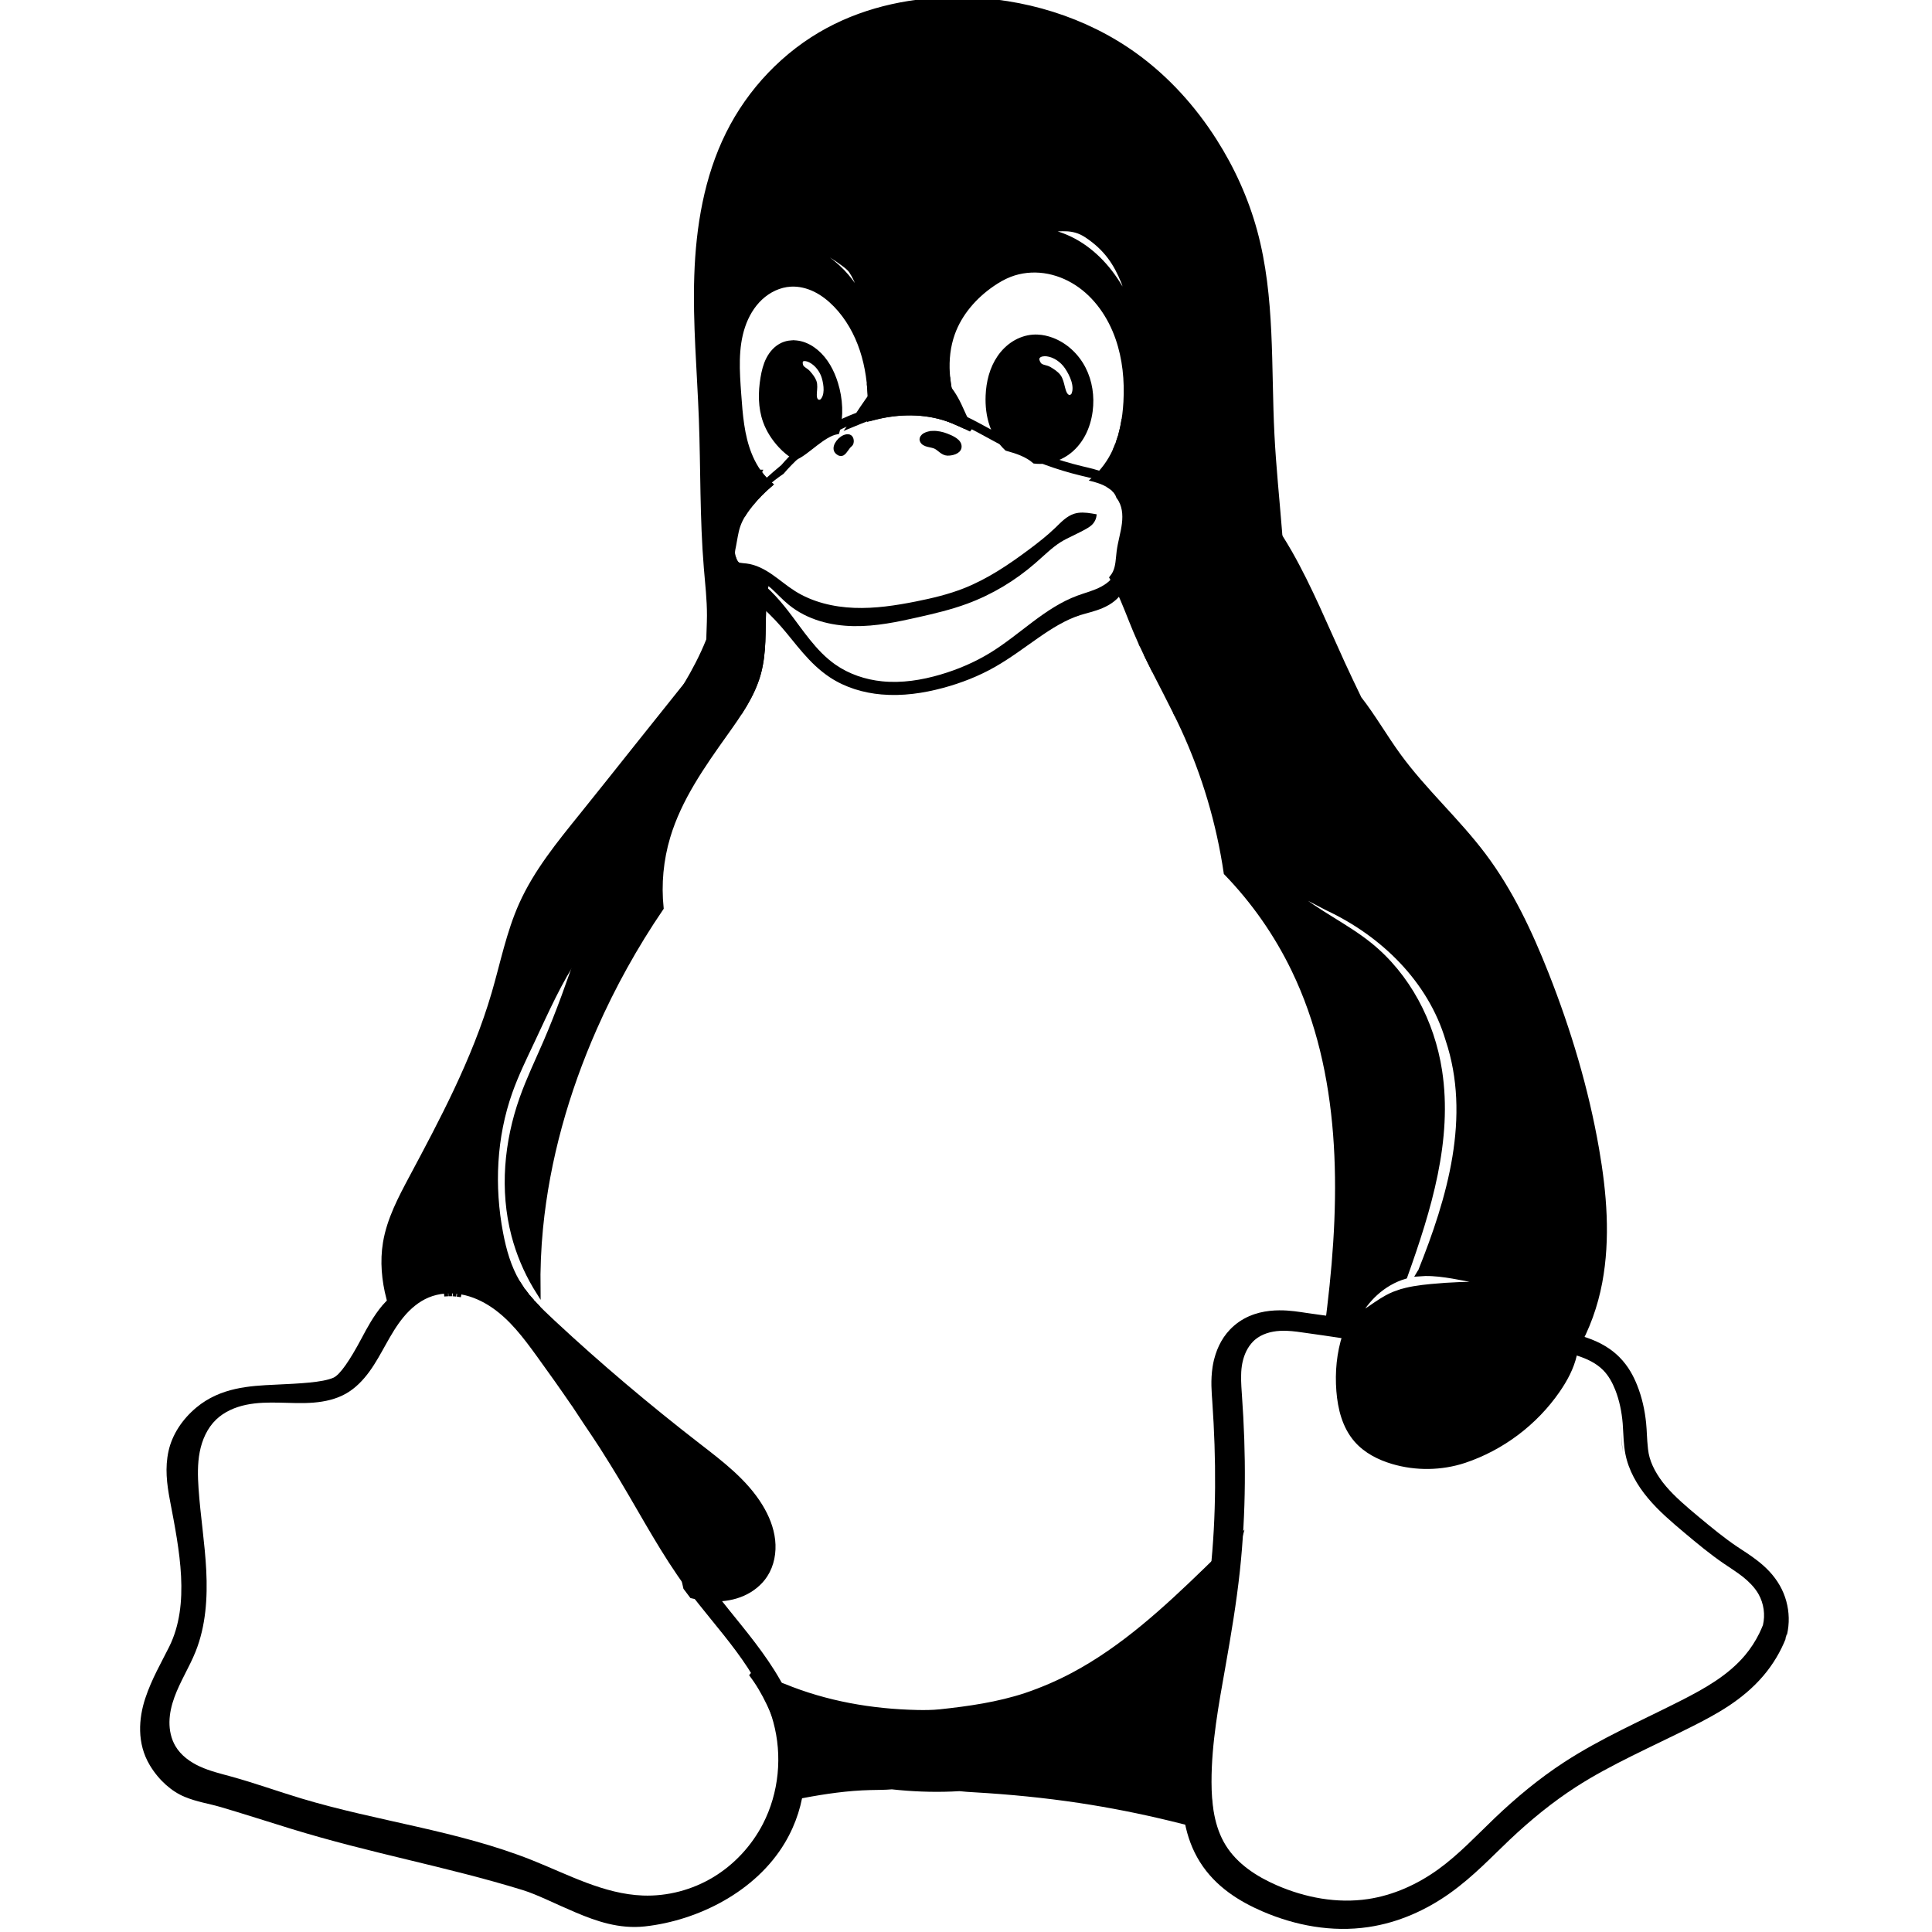 <svg viewBox="0 0 20 20" fill="currentColor" aria-hidden="true" stroke-width="1.5" stroke="currentColor">
  <g id="layer3" style="display:inline" transform="matrix(0.039,0,0,0.039,0.001,-3.1281515e-5)">
    <path id="path5925" d="m 247.141,100.564 c -2.913,-0.022 -5.824,0.116 -8.727,0.451 c -2.536,0.293 -5.066,0.76 -7.557,1.387 c 0.132,1.432 0.21,2.87 0.23,4.307 c 0.021,1.429 -0.032,2.859 -0.135,4.285 c 6.388,-1.785 13.232,-2.111 19.559,-0.193 c 1.387,0.42 2.732,0.957 4.057,1.543 c -0.364,-0.881 -0.701,-1.771 -1.01,-2.668 c -0.995,-2.884 -1.731,-5.908 -2.07,-8.951 c -1.449,-0.085 -2.898,-0.149 -4.348,-0.16 z"  />
    <path id="path5921" d="m 201.383,125.428 c -1.779,3.618 -3.176,7.454 -4.334,11.357 c 0.629,-1.058 1.356,-2.063 2.135,-3.018 c 1.53,-1.876 3.232,-3.613 5.072,-5.186 c -0.369,-0.316 -0.729,-0.642 -1.068,-0.988 c -0.659,-0.673 -1.257,-1.402 -1.805,-2.166 z"  />
    <path  d="m 194.357,147.336 c -1.76,7.745 -3.354,15.543 -6.316,22.898 c -1.628,4.041 -3.648,7.878 -5.869,11.609 c -6.406,16.567 -21.723,47.85 -28.01,70.086 c -2.829,8.351 -5.76,16.669 -9.256,24.76 c -2.129,4.928 -4.467,9.776 -6.266,14.834 c -4.126,11.605 -5.299,24.42 -2.176,36.334 c 1.254,4.784 3.184,9.39 5.705,13.645 c 0.166,0.28 0.349,0.548 0.52,0.824 c -0.075,-5.447 0.14,-10.898 0.67,-16.312 c 1.795,-18.339 6.9,-36.289 14.338,-53.148 c 4.908,-11.124 10.833,-21.798 17.676,-31.848 c -0.657,-6.346 -0.049,-12.821 1.777,-18.934 c 3.016,-10.093 9.195,-18.895 15.309,-27.475 c 3.53,-4.954 7.137,-10.038 8.746,-15.904 c 1.505,-5.487 1.157,-11.281 1.375,-16.967 c 0.079,-2.06 0.241,-4.124 0.586,-6.154 c -1.266,-1.134 -2.609,-2.176 -4.051,-3.082 c -0.749,-0.471 -1.523,-0.905 -2.238,-1.426 c -0.716,-0.521 -1.377,-1.137 -1.83,-1.896 c -0.209,-0.35 -0.358,-0.732 -0.469,-1.125 c -0.04,-0.087 -0.086,-0.171 -0.115,-0.262 c -0.049,-0.149 -0.082,-0.302 -0.105,-0.457 z M 137.279,340.406 c 0.353,0.594 0.734,1.168 1.129,1.732 c -0.395,-0.564 -0.776,-1.139 -1.129,-1.732 z m 1.479,2.213 c 0.289,0.397 0.585,0.79 0.891,1.174 c -0.306,-0.385 -0.601,-0.777 -0.891,-1.174 z m -19.613,0.693 c -0.053,8.3e-4 -0.105,0.006 -0.158,0.008 c 0.326,-0.009 0.651,-0.005 0.977,0.006 c -0.273,-0.009 -0.546,-0.018 -0.818,-0.014 z m -0.232,0.012 c -0.362,0.011 -0.724,0.032 -1.084,0.068 c 0.36,-0.036 0.722,-0.057 1.084,-0.068 z m 1.248,0.006 c 0.329,0.015 0.657,0.044 0.984,0.078 c -0.328,-0.035 -0.655,-0.063 -0.984,-0.078 z m 1.141,0.092 c 0.38,0.043 0.759,0.099 1.135,0.168 c -0.376,-0.069 -0.755,-0.124 -1.135,-0.168 z m 18.771,0.895 c 0.344,0.417 0.698,0.826 1.059,1.23 c -0.361,-0.404 -0.714,-0.814 -1.059,-1.23 z m 1.318,1.525 c 0.475,0.523 0.96,1.037 1.455,1.543 c -0.495,-0.506 -0.98,-1.02 -1.455,-1.543 z" id="path6020" />
    <path id="path5919" d="m 328.814,408.068 c -2.79,3 -5.716,5.886 -8.656,8.734 c -10.79,10.453 -21.982,20.785 -35.24,27.85 c -4.08,2.174 -8.33,3.993 -12.695,5.471 c -7.343,2.413 -15.031,3.516 -22.734,4.338 c -2.081,0.222 -4.341,0.215 -6.09,0.178 c -12.094,-0.258 -24.207,-2.375 -35.395,-6.977 c -3.078,-1.155 -5.956,-2.063 -8.602,-3.459 c 7.393,9.526 10.447,24.555 13.607,32.328 c 5.944,-1.12 11.933,-1.995 17.973,-2.135 c 1.91,-0.044 3.832,-0.027 5.73,-0.193 c 5.275,0.577 10.588,0.793 15.906,0.584 c 0.667,-0.026 1.333,-0.064 1.998,-0.104 c 1.357,0.151 2.726,0.233 4.088,0.313 c 9.328,0.543 18.64,1.45 27.879,2.846 c 8.126,1.227 16.195,2.832 24.182,4.768 c 3.709,0.899 7.414,1.866 11.127,2.799 c -4.29,-27.2 0.244,-53.52 6.896,-76.797 c -0.005,0.005 -0.008,0.01 -0.014,0.015 c 0.012,-0.186 0.028,-0.372 0.039,-0.559 z"  />
    <path id="path5917" d="m 328.844,376.773 c 0.037,0.693 0.067,1.385 0.1,2.078 c -0.033,-0.693 -0.062,-1.386 -0.1,-2.078 z"  />
    <path id="path5915" d="m 329.072,381.916 c 0.031,0.835 0.06,1.671 0.084,2.506 c -0.024,-0.835 -0.053,-1.671 -0.084,-2.506 z"  />
    <path id="path6289" d="m 298.439,111.309 c -0.217,1.396 -0.51,2.778 -0.887,4.135 c 0.378,-1.356 0.669,-2.738 0.887,-4.135 z"  />
    <path id="path6287" d="m 297.412,115.922 c -0.149,0.505 -0.313,1.004 -0.488,1.5 c 0.175,-0.496 0.339,-0.995 0.488,-1.5 z"  />
    <path id="path6285" d="m 296.744,117.93 c -0.236,0.631 -0.488,1.256 -0.771,1.869 c 0.284,-0.613 0.535,-1.238 0.771,-1.869 z"  />
    <path id="path6283" d="m 294.057,128.576 c 0.305,0.175 0.595,0.37 0.875,0.578 c -0.28,-0.208 -0.57,-0.404 -0.875,-0.578 z"  />
    <path id="path6281" d="m 295.162,129.328 c 0.065,0.052 0.129,0.104 0.191,0.158 c -0.063,-0.054 -0.127,-0.106 -0.191,-0.158 z"  />
    <path id="path6279" d="m 295.684,129.793 c 0.052,0.051 0.106,0.101 0.156,0.154 c -0.05,-0.053 -0.104,-0.103 -0.156,-0.154 z"  />
    <path  d="m 339.619,142.391 c -16.757,9.254 -24.345,14.925 -27.441,46.832 c 0.685,1.39 1.361,2.784 2.008,4.191 c 5.572,12.117 9.405,25.032 11.348,38.227 c 7.295,7.532 13.378,16.236 17.943,25.676 c 13.261,27.418 13.145,59.362 9.533,89.604 c -0.112,0.939 -0.169,1.397 -0.232,1.918 c -0.109,0.893 -0.212,1.68 -0.453,3.293 c 1.636,0.865 3.21,1.619 4.744,2.293 c -1.552,4.749 -2.02,9.829 -1.627,14.789 c 0.362,4.561 1.512,9.349 4.631,12.936 c 2.521,2.899 6.041,4.662 9.613,5.719 c 6.146,1.819 12.83,1.724 18.922,-0.27 l 0.002,-0.002 h 0.004 c 9.958,-3.334 18.763,-9.959 24.729,-18.602 c 1.966,-2.849 3.677,-5.991 4.459,-9.459 c 0.113,-0.501 0.198,-1.012 0.268,-1.525 c 3.145,-5.433 5.298,-11.5 6.457,-17.676 c 2.185,-11.639 1.182,-23.658 -0.85,-35.324 c -2.77,-15.909 -7.431,-31.459 -13.363,-46.479 c -4.364,-11.048 -9.469,-21.91 -16.604,-31.406 c -6.982,-9.293 -15.783,-17.116 -22.623,-26.514 c -3.604,-4.952 -6.668,-10.336 -10.42,-15.148 c -5.7e-4,-7.2e-4 -10e-4,-0.001 -0.002,-0.002 c -1.518,-3.134 -3.015,-6.277 -4.469,-9.441 c -4.516,-9.834 -8.613,-19.889 -13.963,-29.295 c -0.833,-1.464 -1.712,-2.905 -2.613,-4.334 z m 1.119,92.377 c 3.784,2.183 7.7,4.135 11.566,6.172 c 14.833,6.935 27.395,19.203 32.086,34.936 c 6.883,20.574 0.471,42.275 -7.297,61.643 c -0.128,0.126 -0.248,0.306 -0.367,0.508 c 0.518,-0.041 1.038,-0.07 1.559,-0.076 c 2.435,-0.03 4.891,0.287 7.299,0.695 c 3.707,0.629 7.375,1.472 11.07,2.166 c 0.637,0.12 1.277,0.235 1.916,0.352 c -1.038,-0.059 -2.076,-0.101 -3.115,-0.133 c -0.381,-0.011 -0.762,-0.018 -1.143,-0.025 c -0.825,-0.017 -1.65,-0.025 -2.475,-0.025 c -0.29,1.5e-4 -0.581,-3.6e-4 -0.871,0.002 c -1.14,0.009 -2.279,0.028 -3.418,0.07 c -2.567,0.095 -5.13,0.275 -7.688,0.516 c -0.759,0.071 -1.52,0.15 -2.279,0.244 c -0.759,0.094 -1.517,0.202 -2.27,0.332 c -10e-4,2.2e-4 -0.003,-2.2e-4 -0.004,0 c -0.005,0.001 -0.009,0.003 -0.014,0.004 c -1.38,0.239 -2.739,0.56 -4.057,1.004 v -0.002 c -0.713,0.24 -1.415,0.509 -2.098,0.832 c -0.331,0.157 -0.656,0.323 -0.977,0.498 c -0.963,0.524 -1.885,1.119 -2.797,1.734 c -1.216,0.82 -2.413,1.676 -3.662,2.441 c -0.475,0.291 -0.958,0.567 -1.449,0.83 c -0.003,0.002 -0.006,0.004 -0.01,0.006 c -0.058,0.031 -0.119,0.057 -0.178,0.088 c 1.303,-2.366 2.942,-4.545 4.934,-6.365 c 2.238,-2.046 4.918,-3.629 7.822,-4.486 c 6.365,-17.799 12.006,-36.222 9.18,-54.523 c -1.984,-12.842 -8.386,-25.189 -18.582,-33.385 c -6.188,-4.974 -13.726,-8.413 -20.057,-13.678 c -0.911,-0.757 -1.779,-1.555 -2.627,-2.373 z" id="path6277" />
    <path id="path6275" d="m 302.881,170.592 c 0.134,0.294 0.274,0.586 0.41,0.879 c -0.136,-0.293 -0.276,-0.585 -0.41,-0.879 z"  />
    <path id="path6273" d="m 304.242,173.486 c 0.73,1.52 1.48,3.032 2.242,4.537 c -0.762,-1.506 -1.512,-3.017 -2.242,-4.537 z"  />
    <path id="path6269" d="m 370.635,358.854 c 0.291,0.09 0.583,0.181 0.875,0.27 c -0.292,-0.088 -0.583,-0.179 -0.875,-0.27 z"  />
    <path id="path6267" d="m 373.973,359.836 c 0.647,0.175 1.299,0.337 1.953,0.49 c -0.654,-0.154 -1.306,-0.315 -1.953,-0.49 z"  />
    <path id="path6265" d="m 376.768,360.512 c 0.397,0.087 0.794,0.174 1.193,0.252 c -0.399,-0.079 -0.796,-0.165 -1.193,-0.252 z"  />
    <path id="path6263" d="m 378.979,360.951 c 0.271,0.048 0.543,0.093 0.814,0.137 c -0.272,-0.044 -0.543,-0.089 -0.814,-0.137 z"  />
    <path id="path5923" d="m 381.178,361.293 c 0.11,0.015 0.22,0.027 0.33,0.041 c -0.11,-0.014 -0.22,-0.026 -0.33,-0.041 z"  />
    <path id="path5913" d="m 329.199,399.115 c -0.033,1.322 -0.079,2.644 -0.133,3.965 c 0.054,-1.321 0.101,-2.642 0.133,-3.965 z"  />
    <path id="path29670-2" d="m 329.029,403.955 c -0.059,1.337 -0.125,2.674 -0.207,4.01 c 0.082,-1.336 0.148,-2.673 0.207,-4.01 z"  />
    <path id="path28712-2" d="M 254.936,0.006 C 242.78,-0.126 230.476,2.335 219.775,8.102 C 208.402,14.231 199.086,24.037 193.346,35.611 c -5.738,11.569 -7.9,24.625 -8.334,37.531 c -0.427,12.674 0.741,25.339 1.213,38.012 c 0.49,13.18 0.228,26.396 1.32,39.539 c 0.352,4.236 0.845,8.468 0.83,12.719 c -0.017,4.647 -0.63,9.384 0.535,13.883 c 0.776,2.997 2.331,5.77 4.369,8.1 c 1.006,1.15 2.129,2.192 3.336,3.129 c 1.947,-3.087 3.628,-6.311 4.59,-9.818 c 1.505,-5.487 1.157,-11.281 1.375,-16.967 c 0.079,-2.06 0.241,-4.124 0.586,-6.154 c -1.266,-1.134 -2.609,-2.176 -4.051,-3.082 c -0.749,-0.471 -1.523,-0.905 -2.238,-1.426 c -0.716,-0.521 -1.377,-1.137 -1.83,-1.896 c -0.209,-0.35 -0.358,-0.732 -0.469,-1.125 c -0.04,-0.087 -0.086,-0.171 -0.115,-0.262 c -0.104,-0.318 -0.147,-0.654 -0.148,-0.988 c -0.003,-0.669 0.157,-1.327 0.291,-1.982 c 0.179,-0.875 0.316,-1.759 0.48,-2.637 c 0.164,-0.878 0.355,-1.749 0.639,-2.596 c 0.722,-2.152 2.024,-4.063 3.459,-5.822 c 0.355,-0.435 0.721,-0.859 1.094,-1.279 c 0.11,-0.124 0.224,-0.244 0.336,-0.367 c 0.267,-0.293 0.536,-0.584 0.811,-0.869 c 0.129,-0.134 0.26,-0.266 0.391,-0.398 c 0.298,-0.301 0.602,-0.595 0.91,-0.887 c 0.094,-0.089 0.188,-0.179 0.283,-0.268 c 0.409,-0.38 0.824,-0.754 1.248,-1.117 c -0.369,-0.316 -0.729,-0.642 -1.068,-0.988 c -1.916,-1.957 -3.354,-4.352 -4.377,-6.893 c -2.046,-5.081 -2.448,-10.65 -2.842,-16.113 c -0.435,-6.034 -0.867,-12.254 1.049,-17.992 c 0.958,-2.869 2.515,-5.572 4.725,-7.637 c 2.21,-2.065 5.099,-3.459 8.119,-3.623 c 2.267,-0.123 4.544,0.441 6.58,1.445 c 2.036,1.004 3.841,2.438 5.424,4.066 c 3.268,3.362 5.61,7.563 7.076,12.016 c 1.467,4.453 2.079,9.158 2.146,13.846 c 0.021,1.429 -0.032,2.859 -0.135,4.285 c 10e-4,-3.8e-4 0.003,-0.002 0.004,-0.002 c 0.324,-0.091 0.654,-0.159 0.98,-0.242 c 0.539,-0.137 1.077,-0.275 1.621,-0.391 c 0.721,-0.153 1.446,-0.289 2.174,-0.402 c 0.058,-0.009 0.116,-0.019 0.174,-0.027 c 0.776,-0.117 1.554,-0.212 2.334,-0.281 c 0.04,-0.004 0.081,-0.006 0.121,-0.01 c 1.566,-0.134 3.137,-0.166 4.699,-0.092 c 0.087,0.004 0.175,0.005 0.262,0.01 c 0.729,0.041 1.454,0.108 2.178,0.197 c 0.196,0.024 0.392,0.05 0.588,0.078 c 0.177,0.025 0.353,0.05 0.529,0.078 c 0.276,0.044 0.551,0.095 0.826,0.146 c 0.165,0.031 0.33,0.06 0.494,0.094 c 0.301,0.062 0.601,0.132 0.9,0.203 c 0.127,0.03 0.254,0.058 0.381,0.09 c 0.433,0.11 0.864,0.227 1.293,0.357 c 1.374,0.416 2.705,0.948 4.018,1.527 c 0.013,0.006 0.026,0.01 0.039,0.016 c -0.364,-0.881 -0.701,-1.771 -1.01,-2.668 c -2.35,-6.816 -3.283,-14.411 -0.848,-21.197 c 1.932,-5.384 5.883,-9.903 10.598,-13.143 c 1.463,-1.005 3.01,-1.9 4.664,-2.543 c 2.903,-1.128 6.101,-1.448 9.186,-1.021 c 3.085,0.427 6.052,1.589 8.666,3.281 c 5.228,3.385 8.933,8.814 10.977,14.697 c 1.882,5.416 2.441,11.235 2.119,16.959 c -0.253,4.492 -1.058,9.006 -2.947,13.09 c -1.291,2.789 -3.13,5.358 -5.432,7.377 c 0.003,9.8e-4 0.006,0.003 0.01,0.004 c 0.388,0.113 0.775,0.23 1.156,0.363 c 0.438,0.15 0.872,0.313 1.297,0.502 c 0.357,0.159 0.709,0.334 1.051,0.529 c 7.6e-4,4.3e-4 10e-4,0.002 0.002,0.002 c 0.853,0.489 1.635,1.101 2.215,1.875 c 3e-4,4e-4 -3e-4,0.002 0,0.002 c 0.116,0.155 0.225,0.317 0.324,0.484 c 0.081,0.138 0.153,0.281 0.219,0.428 c 0.001,0.003 0.003,0.005 0.004,0.008 c 0.066,0.143 0.121,0.29 0.172,0.439 c 0.015,0.019 0.032,0.036 0.047,0.055 c 0.761,0.995 1.224,2.197 1.438,3.432 c 0.214,1.234 0.186,2.5 0.037,3.744 c -0.298,2.487 -1.079,4.896 -1.398,7.381 c -0.246,1.92 -0.231,3.933 -1.076,5.674 c -0.215,0.442 -0.48,0.852 -0.783,1.232 c 0.607,1.052 1.173,2.128 1.695,3.221 c 1.702,3.565 3.033,7.293 4.566,10.934 c 3.134,7.439 7.093,14.497 10.662,21.738 c 15.792,-0.261 27.069,-5.973 28.01,-22.523 c 0.931,-17.11 -1.809,-34.185 -2.682,-51.299 C 336.585,97.343 337.707,78.93 332.971,61.48 C 330.661,52.972 326.983,44.849 322.246,37.414 C 316.696,28.702 309.654,20.895 301.289,14.834 C 287.942,5.164 271.417,0.185 254.936,0.006 Z M 282.941,60.637 c 1.846,0.074 3.638,0.487 5.537,1.748 c 5.271,3.5 7.836,7.507 9.811,12.391 c 0.541,1.338 1.059,3.609 0.426,4.311 c -2.712,-5.5 -6.579,-10.446 -11.672,-13.828 c -2.632,-1.748 -5.582,-3.017 -8.666,-3.682 c 0.491,-1.029 1.746,-0.873 2.693,-0.92 c 0.633,-0.032 1.256,-0.044 1.871,-0.02 z m -72.004,3.896 c 2.184,0.038 4.367,0.564 6.33,1.412 c 2.243,0.969 4.543,2.417 6.557,3.92 c 0.817,0.61 1.673,1.237 2.215,2.049 c 1.663,2.489 2.483,5.329 2.924,8.264 c -1.786,-3.81 -4.425,-7.402 -7.975,-10.312 c -1.916,-1.571 -4.057,-2.951 -6.301,-3.92 c -1.647,-0.712 -3.46,-1.182 -5.283,-1.342 c 0.199,-0.018 0.405,-0.024 0.605,-0.035 c 0.312,-0.015 0.616,-0.046 0.928,-0.035 z"  />
    <path id="path8633" d="m 151.721,373.064 c 5.215,7.996 5.754,8.403 10.127,15.498 c 1.71,2.775 2.111,3.449 3,4.938 c 5.607,9.391 10.757,19.089 17.236,27.9 c 4.229,5.752 9,11.09 13.25,16.826 c 4.25,5.736 8.018,11.965 9.902,18.852 c 2.449,8.948 1.501,18.811 -2.758,27.053 c -2.996,5.798 -7.592,10.774 -13.182,14.143 c -5.589,3.369 -12.16,5.112 -18.682,4.867 c -10.368,-0.389 -19.839,-5.571 -29.479,-9.41 c -19.639,-7.822 -40.97,-10.275 -61.213,-16.367 c -6.221,-1.872 -12.339,-4.088 -18.604,-5.811 c -2.783,-0.765 -5.61,-1.438 -8.238,-2.631 c -2.629,-1.193 -5.087,-2.966 -6.549,-5.455 c -1.13,-1.924 -1.609,-4.189 -1.578,-6.42 c 0.031,-2.231 0.553,-4.433 1.312,-6.531 c 1.519,-4.196 3.974,-7.994 5.631,-12.137 c 2.705,-6.765 3.191,-14.225 2.826,-21.502 c -0.365,-7.277 -1.545,-14.491 -2.043,-21.76 c -0.222,-3.246 -0.307,-6.533 0.312,-9.727 c 0.62,-3.194 1.994,-6.315 4.338,-8.572 c 2.161,-2.081 5.029,-3.317 7.965,-3.93 c 2.936,-0.613 5.96,-0.64 8.959,-0.572 c 2.999,0.068 6.005,0.228 8.994,-0.018 c 2.989,-0.246 5.992,-0.918 8.596,-2.406 c 2.476,-1.415 4.502,-3.516 6.18,-5.822 c 1.678,-2.306 3.034,-4.827 4.424,-7.316 c 1.39,-2.49 2.83,-4.971 4.65,-7.166 c 1.82,-2.195 4.051,-4.109 6.686,-5.201 c 2.712,-1.124 5.763,-1.329 8.65,-0.797 c 2.887,0.532 5.615,1.78 8.043,3.43 c 4.857,3.3 8.458,8.102 11.908,12.854 c 3.168,4.363 6.286,8.764 9.332,13.213 c 4.5e-4,-0.007 0.002,-0.014 0.002,-0.021 m -19.363,-28.014 c -11.032,-5.973 -22.005,-8.658 -30.891,1.447 c -2.398,2.874 -4.035,5.949 -5.539,8.777 c -3.008,5.657 -5.689,9.652 -7.459,10.42 c -2.935,1.272 -8.886,1.538 -15.514,1.848 c -6.628,0.31 -14.42,0.699 -20.855,6.059 c -3.744,3.118 -6.43,7.2 -7.393,11.586 c -0.963,4.386 -0.467,8.622 0.391,13.119 c 2.513,13.179 5.402,27.47 -0.205,38.791 c -1.991,4.019 -4.656,8.542 -6.369,13.742 c -1.713,5.201 -2.297,11.888 1.242,17.752 c 2.417,4.005 5.822,6.949 9.223,8.348 c 3.401,1.399 6.121,1.711 9.572,2.713 c 4.343,1.261 14.252,4.409 18.615,5.752 c 21.519,6.623 41.078,9.979 61.592,16.299 c 3.789,1.167 8.665,3.674 14.049,5.943 c 5.383,2.269 11.488,4.443 18.355,3.686 c 14.104,-1.555 29.445,-9.252 37.146,-22.201 c 6.046,-10.166 6.526,-21.495 3.471,-32.256 c -4.383,-15.437 -17.898,-27.669 -24.111,-37.338 c -12.088,-27.327 -31.897,-58.417 -55.32,-74.486 z" style="color:currentColor;font-style:normal;font-variant:normal;font-weight:normal;font-stretch:normal;font-size:medium;line-height:normal;font-family:sans-serif;text-indent:0;text-align:start;text-decoration:none;text-decoration-line:none;text-decoration-style:solid;text-decoration-color:currentColor;letter-spacing:normal;word-spacing:normal;text-transform:none;writing-mode:lr-tb;direction:ltr;baseline-shift:baseline;text-anchor:start;white-space:normal;clip-rule:nonzero;display:inline;overflow:visible;visibility:visible;opacity:1;isolation:auto;mix-blend-mode:normal;color-interpolation:sRGB;color-interpolation-filters:linearRGB;solid-color:currentColor;solid-opacity:1;fill:currentColor;fill-opacity:1;fill-rule:nonzero;stroke:none;stroke-width:8;stroke-linecap:round;stroke-linejoin:round;stroke-miterlimit:4;stroke-dasharray:none;stroke-dashoffset:0;stroke-opacity:1;color-rendering:auto;image-rendering:auto;shape-rendering:auto;text-rendering:auto;enable-background:accumulate" />
    <path id="path3732" d="m 339.572,347.807 c -0.407,0.003 -0.821,0.015 -1.244,0.037 h -0.004 c -3.468,0.186 -7.421,1.142 -10.787,4.041 c -2.904,2.501 -4.442,5.694 -5.236,8.73 c -0.051,0.168 -0.097,0.338 -0.135,0.51 c -0.134,0.566 -0.242,1.128 -0.328,1.686 c -0.553,3.601 -0.25,6.726 -0.074,9.273 c 1.045,15.174 1.088,30.344 -0.523,45.26 c -0.886,8.203 -2.29,16.46 -3.789,24.814 c -1.805,10.057 -3.848,20.61 -3.824,31.73 c 0.014,6.352 0.688,13.71 4.846,20.344 c 4.171,6.656 10.61,10.543 16.656,13.145 c 8.603,3.702 18.323,5.581 28.074,4.135 c 8.007,-1.188 15.385,-4.526 21.703,-9.043 c 6.221,-4.447 11.074,-9.671 15.789,-14.129 c 5.515,-5.214 11.34,-9.979 17.551,-13.99 c 9.29,-5.999 19.986,-10.599 30.803,-16.047 c 6.357,-3.202 13.462,-7 19.002,-13.518 c 2.507,-2.95 4.519,-6.297 5.945,-9.896 l -0.146,0.1 c 0.154,-0.372 0.275,-0.757 0.361,-1.15 l 0.082,0.104 c 0.702,-2.991 0.615,-6.055 -0.182,-8.953 c -0.388,-1.411 -0.949,-2.782 -1.686,-4.084 c -1.641,-2.902 -3.829,-4.981 -5.895,-6.598 c -2.051,-1.606 -3.978,-2.767 -5.535,-3.818 c -3.319,-2.24 -6.581,-4.917 -9.98,-7.744 c -3.402,-2.83 -6.499,-5.47 -8.869,-8.273 c -2.344,-2.773 -3.998,-5.791 -4.551,-8.641 v -0.004 c -0.071,-0.366 -0.131,-0.763 -0.182,-1.191 c -0.332,-3.038 -0.269,-4.598 -0.508,-6.99 c -0.343,-3.271 -1.052,-6.641 -2.367,-9.939 c -0.969,-2.431 -2.357,-5.094 -4.689,-7.445 c -3.081,-3.106 -6.708,-4.6 -9.834,-5.574 c -3.039,-0.947 -6.29,-1.574 -9.682,-1.656 c -8.246,-0.199 -14.814,2.413 -20.096,3.025 c -4.899,0.568 -10.136,-0.032 -15.324,-1.422 c -3.115,-0.834 -6.527,-2.062 -10.41,-3.07 c -6.156,-1.599 -12.106,-2.237 -17.598,-3.043 c -2.042,-0.3 -4.488,-0.731 -7.334,-0.713 z m 1.947,5.439 c 1.802,0.067 3.599,0.346 5.387,0.607 c 5.617,0.821 11.279,1.468 16.77,2.912 c 3.464,0.911 6.839,2.135 10.297,3.07 c 5.77,1.561 11.815,2.31 17.752,1.615 c 6.392,-0.748 12.6,-3.15 19.033,-2.994 c 2.64,0.064 5.259,0.564 7.777,1.357 c 2.57,0.81 5.102,1.971 6.99,3.893 c 1.435,1.461 2.436,3.298 3.188,5.203 c 1.119,2.838 1.721,5.863 1.979,8.902 c 0.021,0.25 0.029,0.502 0.047,0.752 h -0.002 c 0.169,2.447 0.195,4.911 0.658,7.318 c 0.839,4.366 3.132,8.348 5.982,11.76 c 2.851,3.412 6.257,6.31 9.66,9.172 c 3.39,2.851 6.802,5.688 10.459,8.188 c 1.716,1.173 3.488,2.272 5.117,3.562 c 0.77,0.61 1.507,1.272 2.182,1.986 h -0.002 c 0.377,0.399 0.734,0.815 1.064,1.25 c 0.165,0.218 0.324,0.44 0.475,0.668 c 0.151,0.228 0.293,0.46 0.428,0.699 c 1.382,2.458 1.804,5.441 1.158,8.186 c -0.261,0.667 -0.553,1.321 -0.863,1.967 c -0.041,0.086 -0.079,0.173 -0.121,0.258 c -6.4e-4,10e-4 -10e-4,0.003 -0.002,0.004 c -1.024,2.078 -2.296,4.035 -3.789,5.807 c -4.449,5.282 -10.628,8.768 -16.781,11.904 c -10.495,5.349 -21.37,10.041 -31.236,16.477 c -6.61,4.312 -12.713,9.373 -18.418,14.826 c -4.879,4.664 -9.505,9.644 -14.977,13.596 c -5.521,3.987 -11.904,6.876 -18.639,7.887 c -8.191,1.229 -16.655,-0.361 -24.248,-3.67 c -5.321,-2.319 -10.439,-5.636 -13.504,-10.564 c -3.077,-4.948 -3.779,-11.002 -3.787,-16.828 c -0.014,-10.305 1.897,-20.502 3.695,-30.648 c 1.494,-8.431 2.915,-16.881 3.832,-25.395 c 1.668,-15.485 1.656,-31.124 0.543,-46.658 c -0.018,-0.257 -0.034,-0.516 -0.053,-0.773 c -0.036,-0.499 -0.067,-1 -0.096,-1.5 c -0.067,-1.021 -0.076,-2.052 -0.059,-3.025 c -0.006,-0.317 0.018,-0.59 0.027,-0.875 c 0.034,-0.545 0.084,-1.091 0.166,-1.633 c 0.073,-0.485 0.178,-0.968 0.301,-1.445 c 0.023,-0.092 0.045,-0.184 0.07,-0.275 c 0.045,-0.161 0.094,-0.32 0.145,-0.479 c 0.03,-0.096 0.061,-0.19 0.094,-0.285 c 0.071,-0.204 0.144,-0.408 0.225,-0.607 c 0.008,-0.019 0.016,-0.038 0.023,-0.057 c 0.4,-0.973 0.925,-1.886 1.59,-2.686 c 0.004,-0.005 0.008,-0.011 0.012,-0.016 c 0.297,-0.356 0.612,-0.697 0.967,-1.002 c 1.826,-1.571 4.276,-2.265 6.682,-2.398 c 0.601,-0.033 1.202,-0.034 1.803,-0.012 z m 88.641,25.105 l 0.166,2.262 c -0.03,-0.511 -0.052,-1.022 -0.096,-1.531 c -0.021,-0.244 -0.045,-0.487 -0.07,-0.73 z m 0.166,2.262 c 0.095,1.611 0.162,3.225 0.352,4.822 z" style="color:currentColor;font-style:normal;font-variant:normal;font-weight:normal;font-stretch:normal;font-size:medium;line-height:normal;font-family:sans-serif;text-indent:0;text-align:start;text-decoration:none;text-decoration-line:none;text-decoration-style:solid;text-decoration-color:currentColor;letter-spacing:normal;word-spacing:normal;text-transform:none;writing-mode:lr-tb;direction:ltr;baseline-shift:baseline;text-anchor:start;white-space:normal;clip-rule:nonzero;display:inline;overflow:visible;visibility:visible;opacity:1;isolation:auto;mix-blend-mode:normal;color-interpolation:sRGB;color-interpolation-filters:linearRGB;solid-color:currentColor;solid-opacity:1;fill:currentColor;fill-opacity:1;fill-rule:nonzero;stroke:none;stroke-width:8;stroke-linecap:round;stroke-linejoin:round;stroke-miterlimit:4;stroke-dasharray:none;stroke-dashoffset:0;stroke-opacity:1;color-rendering:auto;image-rendering:auto;shape-rendering:auto;text-rendering:auto;enable-background:accumulate" />
    <path id="path28849-2" d="m 231.979,104.238 c -2.198,2.648 -3.914,5.667 -5.936,8.447 c 11.494,-4.755 16.977,-6.185 31.732,1.189 c -1.475,-1.875 -2.296,-4.166 -3.326,-6.318 c -1.083,-2.264 -2.441,-4.432 -4.271,-6.148 c -6.207,-5.526 -13.407,-2.891 -18.199,2.83 z"  />
    <path id="path14967-1-0" d="m 183.18,180.582 c -4.72,5.891 -9.433,11.788 -14.135,17.693 c -4.845,6.085 -9.68,12.178 -14.562,18.232 c -5.991,7.429 -12.123,14.913 -16.023,23.623 c -3.351,7.484 -4.936,15.614 -7.232,23.486 c -2.608,8.94 -6.149,17.587 -10.125,26.008 c -3.671,7.776 -7.716,15.368 -11.768,22.953 c -2.948,5.518 -5.943,11.16 -6.965,17.332 c -0.808,4.878 -0.337,9.912 0.904,14.697 c 10.073,-2.644 15.241,-6.786 28.638,0.502 c 18.92,15.104 45.358,52.576 50.173,76.291 c 0.523,0.712 1.056,1.416 1.594,2.117 c 1.912,0.478 3.857,0.782 5.834,0.816 c 2.593,0.045 5.213,-0.383 7.588,-1.426 c 2.375,-1.043 4.496,-2.72 5.906,-4.896 c 1.734,-2.676 2.323,-6 1.975,-9.17 c -0.348,-3.17 -1.585,-6.195 -3.244,-8.918 c -4.053,-6.652 -10.455,-11.464 -16.613,-16.234 C 171.827,373.39 158.965,362.525 146.658,351.062 c -3.475,-3.236 -6.951,-6.575 -9.379,-10.656 c -2.364,-3.974 -3.641,-8.502 -4.506,-13.045 c -2.374,-12.462 -1.766,-25.579 2.475,-37.535 c 1.659,-4.677 3.852,-9.143 5.967,-13.633 c 3.665,-7.782 7.134,-15.713 11.953,-22.838 c 22.622,-25.584 23.111,-42.373 30.012,-72.773 z"  />
    <path id="path8561" d="m 275.428,89.559 c -0.415,-0.02 -0.831,-0.016 -1.246,0.014 c -1.773,0.127 -3.502,0.733 -5.006,1.68 c -1.504,0.947 -2.786,2.229 -3.793,3.693 c -2.014,2.93 -2.898,6.524 -3.041,10.076 c -0.107,2.666 0.188,5.367 1.072,7.885 c 0.798,2.271 2.094,4.385 3.848,6.027 c 2.842,0.78 5.388,1.668 7.371,3.377 c 0.239,0.025 0.477,0.053 0.717,0.064 c 2.727,0.131 5.493,-0.655 7.734,-2.215 c 1.785,-1.243 3.225,-2.954 4.25,-4.873 c 1.025,-1.919 1.643,-4.042 1.926,-6.199 c 0.499,-3.81 -0.065,-7.788 -1.826,-11.203 c -1.761,-3.415 -4.75,-6.228 -8.355,-7.557 c -1.171,-0.432 -2.406,-0.709 -3.65,-0.77 z m 1.75,4.252 c 0.263,-0.01 0.524,0.005 0.76,0.035 c 2.04,0.258 4.084,1.643 5.34,3.496 c 1.383,2.041 2.816,5.169 1.789,7.469 c -0.262,0.588 -1.08,0.93 -1.621,0.699 c -1.725,-0.736 -1.391,-3.985 -2.619,-5.551 c -0.642,-0.818 -1.527,-1.352 -2.375,-1.871 c -0.873,-0.534 -2.102,-0.414 -2.76,-1.26 c -0.406,-0.522 -0.77,-1.413 -0.475,-2.023 c 0.344,-0.711 1.171,-0.963 1.961,-0.994 z"  />
    <path id="path8579" d="m 210.021,91.094 c -0.788,0.057 -1.563,0.241 -2.283,0.568 c -1.598,0.726 -2.835,2.109 -3.645,3.666 c -0.81,1.557 -1.227,3.288 -1.514,5.02 c -0.631,3.808 -0.653,7.804 0.656,11.436 c 0.864,2.398 2.289,4.574 4.021,6.443 c 1.135,1.224 2.423,2.337 3.928,3.059 c 2.945,-1.236 7.116,-6.049 10.891,-6.758 c 1.112,-4.141 0.867,-8.6 -0.4,-12.703 c -0.978,-3.166 -2.598,-6.219 -5.133,-8.354 c -1.209,-1.019 -2.626,-1.816 -4.164,-2.182 c -0.769,-0.183 -1.569,-0.253 -2.357,-0.195 z m 3.508,3.998 c 0.573,-0.007 1.212,0.225 1.697,0.482 c 1.68,0.892 3.045,2.67 3.598,4.547 c 0.609,2.068 0.95,5.005 -0.588,6.461 c -0.393,0.372 -1.194,0.364 -1.594,0 c -1.274,-1.16 -0.061,-3.595 -0.672,-5.238 c -0.319,-0.858 -0.928,-1.578 -1.51,-2.271 c -0.598,-0.714 -1.689,-1.035 -2.014,-1.92 c -0.2,-0.546 -0.26,-1.367 0.168,-1.746 c 0.249,-0.221 0.57,-0.31 0.914,-0.314 z"  />
    <path id="path8549" d="m 228.09,109.293 c -7.992,2.776 -15.211,7.712 -20.709,14.143 c -3.06,2.532 -5.998,5.213 -8.799,8.029 c -3.802,5.086 -6.604,13.994 -4.186,14.467 c 0.058,-0.371 0.134,-0.741 0.209,-1.109 c 0.358,-1.749 0.551,-3.54 1.119,-5.232 c 0.722,-2.152 2.024,-4.063 3.459,-5.822 c 2.508,-3.075 5.471,-5.778 8.764,-7.994 c 5.407,-6.357 12.537,-11.235 20.42,-13.973 c 7.097,-2.465 14.955,-3.179 22.145,-1 c 3.216,0.975 6.234,2.501 9.195,4.088 c 2.881,1.544 5.727,3.154 8.654,4.607 c 5.889,2.924 12.099,5.203 18.49,6.746 c 2.08,0.502 4.197,0.933 6.152,1.803 c 1.428,0.635 2.799,1.546 3.592,2.893 c 0.633,1.577 1.291,2.23 1.48,0.525 c -0.166,-2.852 -2.425,-4.858 -4.729,-5.9 c -2.069,-0.919 -4.237,-1.352 -6.297,-1.85 c -6.327,-1.528 -12.479,-3.788 -18.312,-6.684 c -2.9,-1.44 -5.739,-3.046 -8.631,-4.596 c -2.974,-1.594 -6.04,-3.147 -9.35,-4.15 c -7.634,-2.044 -15.855,-1.315 -22.668,1.01 z" style="color:currentColor;font-style:normal;font-variant:normal;font-weight:normal;font-stretch:normal;font-size:medium;line-height:normal;font-family:sans-serif;text-indent:0;text-align:start;text-decoration:none;text-decoration-line:none;text-decoration-style:solid;text-decoration-color:currentColor;letter-spacing:normal;word-spacing:normal;text-transform:none;writing-mode:lr-tb;direction:ltr;baseline-shift:baseline;text-anchor:start;white-space:normal;clip-rule:nonzero;display:inline;overflow:visible;visibility:visible;opacity:1;isolation:auto;mix-blend-mode:normal;color-interpolation:sRGB;color-interpolation-filters:linearRGB;solid-color:currentColor;solid-opacity:1;fill:currentColor;fill-opacity:1;fill-rule:nonzero;stroke:none;stroke-width:1.696;stroke-linecap:butt;stroke-linejoin:miter;stroke-miterlimit:4;stroke-dasharray:none;stroke-dashoffset:0;stroke-opacity:1;color-rendering:auto;image-rendering:auto;shape-rendering:auto;text-rendering:auto;enable-background:accumulate" />
    <path id="path8535" d="m 298.615,137.594 c -0.014,0.485 -0.046,0.968 -0.104,1.449 c -0.298,2.487 -1.079,4.896 -1.398,7.381 c -0.246,1.92 -0.231,3.933 -1.076,5.674 c -0.878,1.81 -2.591,3.09 -4.41,3.947 c -1.82,0.858 -3.783,1.359 -5.67,2.057 c -8.647,3.196 -15.205,10.277 -23.053,15.113 c -4.129,2.544 -8.627,4.468 -13.279,5.838 c -5.02,1.478 -10.291,2.318 -15.498,1.795 c -4.434,-0.446 -8.797,-1.904 -12.445,-4.463 c -5.166,-3.624 -8.588,-9.158 -12.455,-14.145 c -2.883,-3.717 -6.129,-7.235 -10.111,-9.738 c -0.749,-0.471 -1.523,-0.905 -2.238,-1.426 c -0.716,-0.521 -1.377,-1.137 -1.83,-1.896 c -0.209,-0.35 -0.358,-0.733 -0.469,-1.125 c -0.04,-0.087 -0.086,-0.171 -0.115,-0.262 c -0.104,-0.318 -0.147,-0.654 -0.148,-0.988 c -2.1e-4,-0.05 0.012,-0.099 0.014,-0.148 c -2.832,1.363 -2.735,6.123 -1.402,7.512 c 5.364,3.308 10.235,7.426 14.387,12.166 c 3.823,4.364 7.365,9.782 12.969,13.477 c 4.11,2.71 8.88,4.1 13.621,4.521 c 5.597,0.497 11.142,-0.321 16.383,-1.73 c 4.803,-1.292 9.507,-3.12 13.883,-5.627 c 8.227,-4.714 14.761,-11.222 22.561,-13.705 c 1.71,-0.544 3.744,-0.947 5.877,-1.852 c 1.068,-0.453 2.155,-1.038 3.16,-1.85 c 1.01,-0.815 1.92,-1.848 2.551,-3.125 c 0.07,-3.873 6.45,-18.031 0.299,-18.85 z" style="color:currentColor;font-style:normal;font-variant:normal;font-weight:normal;font-stretch:normal;font-size:medium;line-height:normal;font-family:sans-serif;text-indent:0;text-align:start;text-decoration:none;text-decoration-line:none;text-decoration-style:solid;text-decoration-color:currentColor;letter-spacing:normal;word-spacing:normal;text-transform:none;writing-mode:lr-tb;direction:ltr;baseline-shift:baseline;text-anchor:start;white-space:normal;clip-rule:nonzero;display:inline;overflow:visible;visibility:visible;opacity:1;isolation:auto;mix-blend-mode:normal;color-interpolation:sRGB;color-interpolation-filters:linearRGB;solid-color:currentColor;solid-opacity:1;fill:currentColor;fill-opacity:1;fill-rule:nonzero;stroke:none;stroke-width:5.087;stroke-linecap:round;stroke-linejoin:round;stroke-miterlimit:4;stroke-dasharray:none;stroke-dashoffset:0;stroke-opacity:1;color-rendering:auto;image-rendering:auto;shape-rendering:auto;text-rendering:auto;enable-background:accumulate" />
    <path id="path8591" d="m 287.395,136.057 c -0.79,-0.007 -1.573,0.079 -2.324,0.32 c -0.986,0.317 -1.873,0.89 -2.672,1.549 c -0.799,0.659 -1.52,1.408 -2.266,2.127 c -2.195,2.119 -4.607,4.001 -7.053,5.826 c -5.383,4.019 -11.016,7.814 -17.266,10.277 c -4.081,1.609 -8.368,2.627 -12.67,3.486 c -5.413,1.081 -10.916,1.918 -16.432,1.705 c -5.516,-0.213 -11.079,-1.524 -15.744,-4.475 c -2.111,-1.335 -4.009,-2.982 -6.066,-4.398 c -2.058,-1.417 -4.344,-2.622 -6.826,-2.904 c -0.55,-0.063 -1.106,-0.08 -1.648,-0.191 c -0.18,-0.037 -0.356,-0.091 -0.529,-0.154 c -0.066,0.408 -0.032,0.825 0.1,1.217 c 0.777,2.081 2.5,2.872 4.605,3.311 c 1.364,0.321 2.783,1.254 4.16,2.492 c 1.389,1.249 2.789,2.835 4.6,4.309 c 4.914,3.999 11.202,5.544 17.197,5.643 c 5.963,0.098 11.676,-1.132 17.143,-2.363 c 4.293,-0.967 8.685,-1.996 12.992,-3.584 c 6.62,-2.441 12.748,-6.125 18.055,-10.742 c 2.404,-2.092 4.486,-4.18 6.736,-5.594 c 1.99,-1.25 4.527,-2.193 7.117,-3.721 c 0.238,-0.141 0.565,-0.334 0.932,-0.639 c 0.381,-0.316 0.796,-0.748 1.109,-1.377 c 0.281,-0.563 0.393,-1.129 0.41,-1.664 c -0.432,-0.071 -0.864,-0.147 -1.295,-0.219 c -0.779,-0.13 -1.575,-0.23 -2.365,-0.236 z" style="color:currentColor;font-style:normal;font-variant:normal;font-weight:normal;font-stretch:normal;font-size:medium;line-height:normal;font-family:sans-serif;text-indent:0;text-align:start;text-decoration:none;text-decoration-line:none;text-decoration-style:solid;text-decoration-color:currentColor;letter-spacing:normal;word-spacing:normal;text-transform:none;writing-mode:lr-tb;direction:ltr;baseline-shift:baseline;text-anchor:start;white-space:normal;clip-rule:nonzero;display:inline;overflow:visible;visibility:visible;opacity:1;isolation:auto;mix-blend-mode:normal;color-interpolation:sRGB;color-interpolation-filters:linearRGB;solid-color:currentColor;solid-opacity:1;fill:currentColor;fill-opacity:1;fill-rule:nonzero;stroke:none;stroke-width:5.087;stroke-linecap:round;stroke-linejoin:round;stroke-miterlimit:4;stroke-dasharray:none;stroke-dashoffset:0;stroke-opacity:1;color-rendering:auto;image-rendering:auto;shape-rendering:auto;text-rendering:auto;enable-background:accumulate" />
    <path id="path8597" d="m 247.528,115.128 c -0.731,0.037 -1.414,0.189 -2.033,0.533 c -0.378,0.21 -0.795,0.72 -0.667,1.133 c 0.395,1.267 2.42,1.059 3.599,1.666 c 1.035,0.533 1.869,1.699 3.033,1.733 c 1.111,0.032 2.855,-0.398 3,-1.5 c 0.191,-1.456 -1.932,-2.366 -3.3,-2.9 c -1.1,-0.429 -2.414,-0.728 -3.633,-0.667 z m -22.797,0.9 c -1.484,0.2 -3.315,2.403 -2.6,3.599 c 0.225,0.376 0.903,0.855 1.366,0.6 c 0.698,-0.384 1.276,-1.761 2.033,-2.3 c 0.505,-0.359 0.39,-1.675 -0.2,-1.866 c -0.189,-0.062 -0.388,-0.062 -0.6,-0.033 z"  />
    <path style="display:inline;fill:none;fill-opacity:1;stroke:none;stroke-opacity:1" clip-path="none" d="m 399.622,340.517 l -7.565,-2.429 c -3.044,-0.977 -6.134,-1.896 -9.319,-2.177 c -3.185,-0.281 -6.43,0.056 -9.467,1.055 v 0 l -2.614,1.81" id="path6521" />
    <path style="display:inline;fill:none;fill-opacity:1;stroke:none;stroke-opacity:1" clip-path="none" d="m 358.913,350.176 c 0.956,-0.459 1.889,-0.967 2.793,-1.521 c 2.498,-1.531 4.786,-3.421 7.434,-4.675 c 3.328,-1.576 7.054,-2.069 10.72,-2.415 c 2.557,-0.241 5.121,-0.42 7.687,-0.515 c 4.996,-0.185 10.004,-0.051 14.984,0.4 l -2.91,-0.934" id="path6519" />
    <path style="display:inline;fill:none;fill-opacity:1;stroke:none;stroke-opacity:1" clip-path="none" d="m 363.306,343.868 l -4.344,3.008 l -0.674,3.591 c 0.209,-0.095 0.417,-0.192 0.624,-0.291" id="path6517" />
    <path style="display:inline;fill:none;fill-opacity:1;stroke:none;stroke-opacity:1" clip-path="none" d="m 370.657,338.776 l -7.351,5.091" id="path29714-3-9-3-8-1" />
  </g>
</svg>
